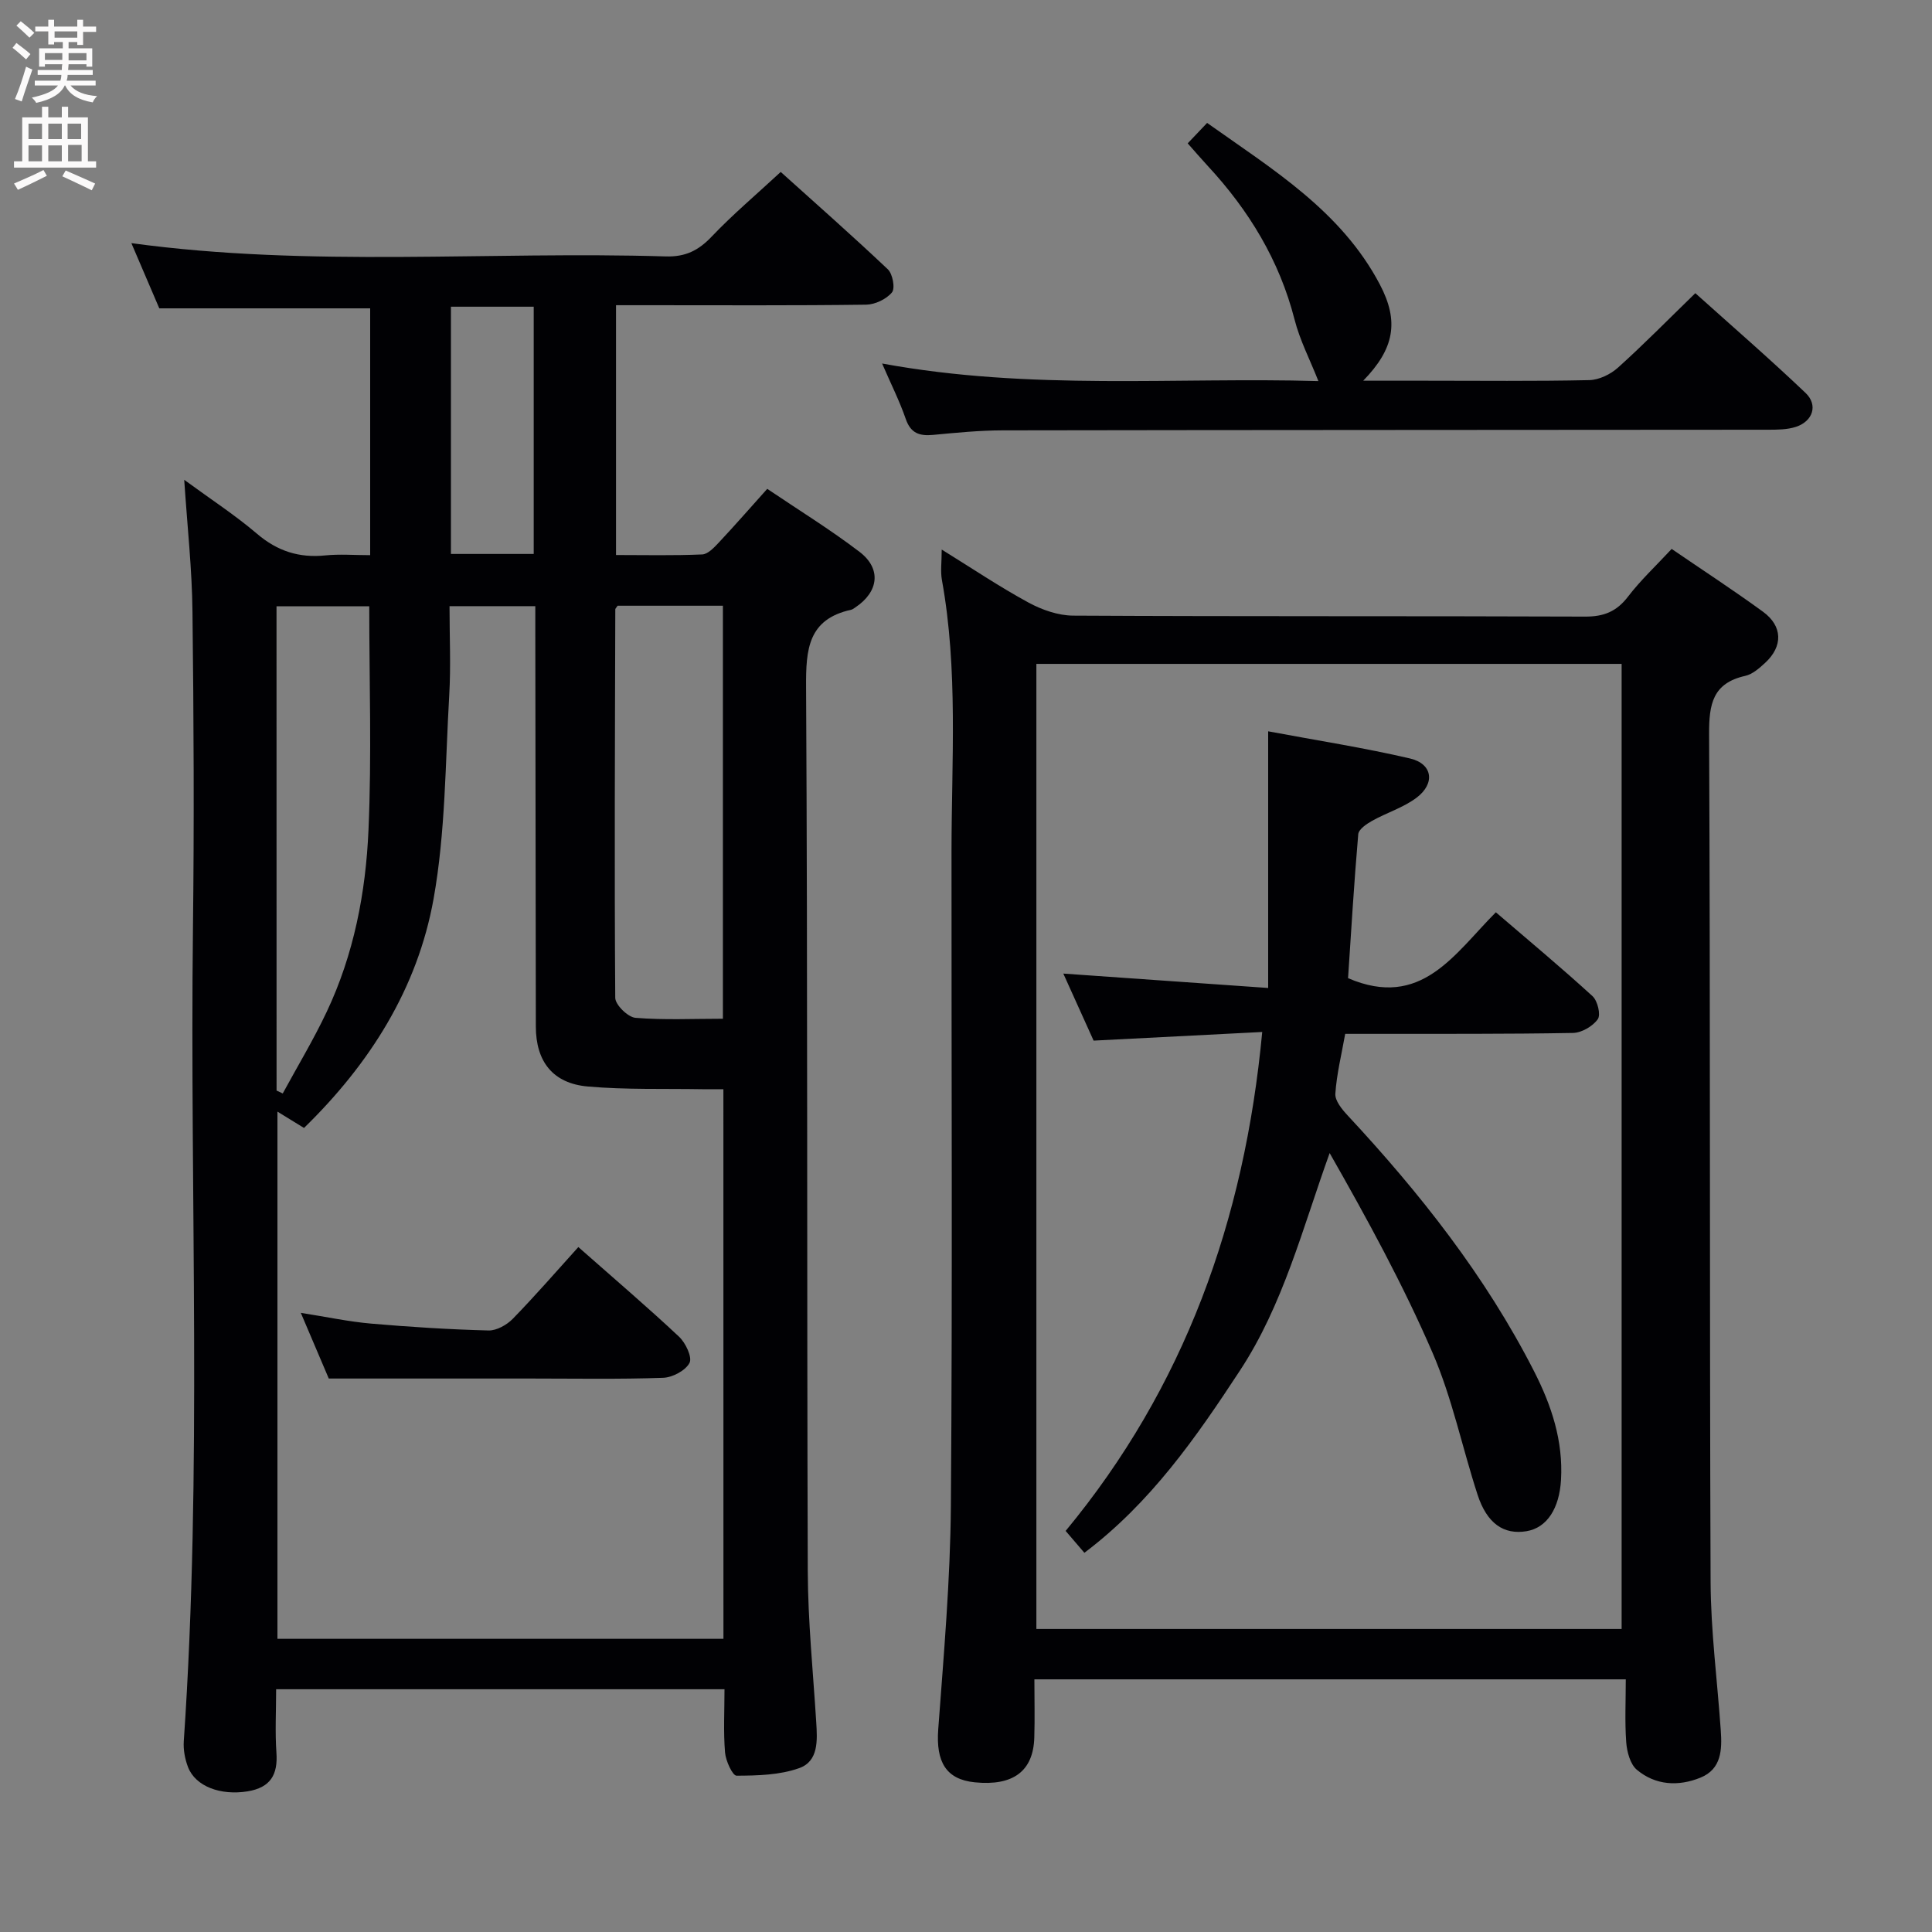 <svg enable-background="new 0 0 400 400" viewBox="0 0 400 400" xmlns="http://www.w3.org/2000/svg"><rect x="0" y="0" width="400" height="400" fill="#808080" stroke="none"/><g fill="#010104"><path d="m38.14 99.34c5.54 4.06 10.56 7.32 15.07 11.17 4.22 3.6 8.72 5.04 14.16 4.48 2.95-.3 5.95-.05 9.27-.05 0-17.22 0-34.13 0-51.1-14.35 0-28.73 0-43.66 0-1.74-4.06-3.72-8.71-5.78-13.5 37.14 5.07 73.95 1.63 110.64 2.75 4.05.12 6.77-1.22 9.5-4.1 4.35-4.57 9.2-8.67 14.3-13.39 6.98 6.29 14.71 13.09 22.18 20.16 1 .95 1.55 3.94.85 4.78-1.16 1.4-3.49 2.51-5.34 2.54-14.99.2-29.99.11-44.99.11-2.14 0-4.28 0-6.8 0v51.72c5.98 0 11.91.14 17.84-.12 1.2-.05 2.49-1.45 3.46-2.48 3.28-3.5 6.44-7.12 10.01-11.1 6.54 4.42 13.05 8.42 19.1 13.04 4.59 3.5 3.98 8.27-.85 11.5-.28.18-.56.42-.87.49-8.93 1.96-9.39 8.18-9.34 15.99.34 60.98.15 121.97.35 182.96.03 10.45 1.1 20.9 1.75 31.34.24 3.78.51 8.1-3.52 9.54s-8.62 1.55-12.97 1.57c-.83 0-2.25-3.08-2.39-4.82-.35-4.26-.11-8.56-.11-13.08-31.09 0-61.66 0-92.83 0 0 4.57-.24 8.86.06 13.12.33 4.59-1.24 7.24-5.97 8.02-5.54.9-10.79-.99-12.34-5.04-.63-1.66-.99-3.58-.87-5.34 3.84-56.08 1.23-112.22 1.9-168.33.26-21.82.16-43.66-.1-65.48-.09-8.81-1.06-17.57-1.71-27.35zm111.63 126.17c-1.7 0-3.01.02-4.31 0-7.92-.14-15.87.13-23.74-.56-7.27-.63-10.77-5.18-10.78-12.41-.04-27.16-.07-54.33-.11-81.49 0-1.91 0-3.82 0-5.55-6.44 0-12 0-17.76 0 0 6.43.29 12.44-.06 18.41-.82 14.09-.77 28.36-3.24 42.17-3.33 18.58-13.21 34.18-26.83 47.45-1.96-1.2-3.66-2.25-5.5-3.38v109.15h92.34c-.01-37.9-.01-75.51-.01-113.79zm-.1-14.59c0-29.01 0-57.25 0-85.51-7.57 0-14.8 0-21.8 0-.31.47-.48.6-.48.74-.07 26.81-.2 53.63-.01 80.44.01 1.45 2.63 4.01 4.19 4.14 5.91.48 11.89.19 18.1.19zm-92.41 14.87c.43.2.86.4 1.28.6 3.05-5.62 6.37-11.12 9.1-16.9 5.62-11.88 8.09-24.68 8.65-37.63.68-15.4.16-30.85.16-46.34-6.33 0-12.68 0-19.2 0 .01 33.71.01 66.99.01 100.27zm53.24-111.1c0-17.25 0-34.12 0-51.19-5.88 0-11.43 0-17.14 0v51.19z"/><path d="m336.6 347.69c-41.56 0-81.67 0-122.44 0 0 4.2.1 8.14-.02 12.07-.21 6.95-4.39 10.05-12.32 9.25-5.96-.6-8.06-4.23-7.57-10.96 1.14-15.42 2.5-30.86 2.62-46.3.34-45.15.1-90.31.13-135.47.01-18.76 1.39-37.57-1.99-56.22-.32-1.77-.04-3.65-.04-6.28 6.21 3.84 11.93 7.69 17.96 10.97 2.78 1.51 6.15 2.69 9.26 2.71 35.32.19 70.65.06 105.98.2 3.87.02 6.53-1.04 8.89-4.13 2.61-3.41 5.79-6.38 9.04-9.88 6.4 4.38 12.78 8.53 18.92 13.01 4.08 2.98 4.14 7.15.45 10.56-1.2 1.11-2.62 2.37-4.13 2.71-6.76 1.51-7.52 5.87-7.49 12.06.27 58.49.08 116.97.31 175.46.04 10.28 1.4 20.56 2.11 30.84.28 3.96.15 7.98-4.2 9.75-4.57 1.86-9.32 1.61-13.18-1.63-1.38-1.16-2.05-3.72-2.2-5.71-.31-4.24-.09-8.54-.09-13.01zm-122.03-210.24v199.81h121.17c0-66.73 0-133.13 0-199.81-40.47 0-80.69 0-121.17 0z"/><path d="m182.63 75.26c30.74 5.66 60.95 2.79 90.33 3.64-1.75-4.44-3.85-8.47-4.94-12.76-3.14-12.25-9.45-22.59-17.94-31.76-1.35-1.46-2.64-2.96-4.18-4.7 1.28-1.35 2.48-2.61 4.02-4.23 13.57 9.63 27.76 18.23 35.76 33.44 4.03 7.65 3.02 13.3-3.44 19.93h12.82c11.32 0 22.65.13 33.97-.12 2.02-.04 4.4-1.19 5.94-2.57 5.31-4.78 10.33-9.89 16.03-15.43 7.46 6.7 15.31 13.5 22.83 20.66 2.62 2.5 1.51 5.85-1.99 7.01-1.83.6-3.91.6-5.88.6-52.79.05-105.58.04-158.37.13-4.81.01-9.62.49-14.41.94-2.81.26-4.64-.33-5.66-3.32-1.29-3.73-3.09-7.29-4.89-11.46z"/><path d="m119.74 258.19c7.76 6.85 14.45 12.55 20.86 18.57 1.35 1.27 2.76 4.25 2.16 5.41-.83 1.59-3.52 3.02-5.47 3.09-9.13.32-18.28.15-27.43.15-13.59 0-27.19 0-41.79 0-1.37-3.22-3.36-7.89-5.79-13.6 5.4.85 9.95 1.83 14.56 2.23 8.08.7 16.19 1.21 24.3 1.42 1.68.04 3.79-1.15 5.03-2.42 4.62-4.74 8.96-9.75 13.57-14.85z"/><path d="m224.51 321.49c-1.28-1.49-2.44-2.85-3.88-4.53 24.53-29.66 37.03-64.15 40.7-103.3-12.02.62-23.23 1.19-34.91 1.79-2-4.43-4.17-9.23-6.27-13.88 14.02.99 27.86 1.96 42.41 2.98 0-18.09 0-35.14 0-53.14 10.32 1.93 19.94 3.42 29.39 5.63 4.65 1.09 5.25 5.16 1.34 8.11-2.73 2.06-6.19 3.1-9.22 4.8-1.15.64-2.77 1.75-2.86 2.77-.87 10.07-1.47 20.17-2.11 29.8 15.16 6.51 21.98-4.99 30.6-13.64 6.81 5.85 13.56 11.46 20.02 17.37 1.05.96 1.74 3.86 1.08 4.77-1.05 1.47-3.35 2.81-5.15 2.84-13.82.25-27.65.17-41.48.19-1.81 0-3.62 0-5.66 0-.77 4.32-1.77 8.33-2.04 12.39-.1 1.43 1.35 3.21 2.5 4.45 15.02 16.13 28.6 33.32 38.66 53.05 3.58 7.02 6.03 14.36 5.56 22.46-.34 5.86-2.87 9.91-7.15 10.62-4.7.78-8.18-1.59-10.12-7.54-3.18-9.76-5.25-19.97-9.3-29.34-6.11-14.14-13.52-27.71-21.33-41.41-5.63 15.63-9.62 31.44-18.62 45.1-9.03 13.77-18.42 27.3-32.16 37.66z"/></g><path d="m2.6 9.9.8-1c.9.7 1.9 1.4 2.9 2.3l-.9 1.1c-1.1-1-2-1.8-2.8-2.4zm.5 10.6c.9-2.1 1.6-4.3 2.3-6.7.4.2.8.4 1.3.6-.7 2.1-1.5 4.3-2.2 6.6zm.3-15.2.9-.9c1 .8 2 1.6 2.8 2.4l-1 1c-.9-.9-1.8-1.7-2.7-2.5zm12.6-1.2h1.2v1.4h2.7v1.1h-2.7v2.7h-1.2v-.6h-1.8v1.3h4.9v3.8h-1.2v-.5h-3.7c0 .4-.1.9-.1 1.2h5.1v1h-5.2c0 .5-.1.9-.2 1.2h6v1h-5.2c1.1 1.3 2.9 2 5.5 2.2-.4.4-.7.8-.9 1.3-2.9-.5-4.8-1.6-5.7-3.5h-.1c-.8 1.7-2.7 2.9-5.9 3.6-.2-.4-.6-.8-.9-1.1 2.8-.6 4.6-1.4 5.4-2.5h-4.8v-1h5.3c.1-.3.2-.7.2-1.2h-4.9v-1h5c0-.4 0-.8.1-1.2h-3.6v.5h-1.2v-3.8h4.9v-1.3h-1.8v.5h-1.2v-2.7h-2.7v-1h2.7v-1.4h1.2v1.4h4.8zm-6.7 8.3h3.6c0-.4 0-.9 0-1.4h-3.6zm1.9-4.6h4.8v-1.3h-4.7v1.3zm6.7 3.2h-3.7v1.5h3.7z" fill="#fbfafa"/><path d="m8.7 22.1h1.3v2.2h2.8v-2.2h1.3v2.2h4.1v9.1h1.7v1.3h-17v-1.3h1.7v-9.1h4.1zm.3 13.1.7 1.2c-1.8.9-3.8 1.9-6 2.9-.2-.4-.5-.8-.8-1.3 2.3-1 4.4-1.9 6.1-2.8zm-3.1-6.4h2.8v-3.2h-2.8zm0 4.6h2.8v-3.3h-2.8zm4.1-4.6h2.8v-3.2h-2.8zm0 4.6h2.8v-3.3h-2.8zm3.6 1.9c2.1.9 4.1 1.8 6.1 2.7l-.7 1.4c-2.2-1.1-4.2-2-6.1-2.9zm3.2-9.7h-2.8v3.2h2.8zm-2.7 7.8h2.8v-3.4h-2.8z" fill="#fbfafa"/></svg>